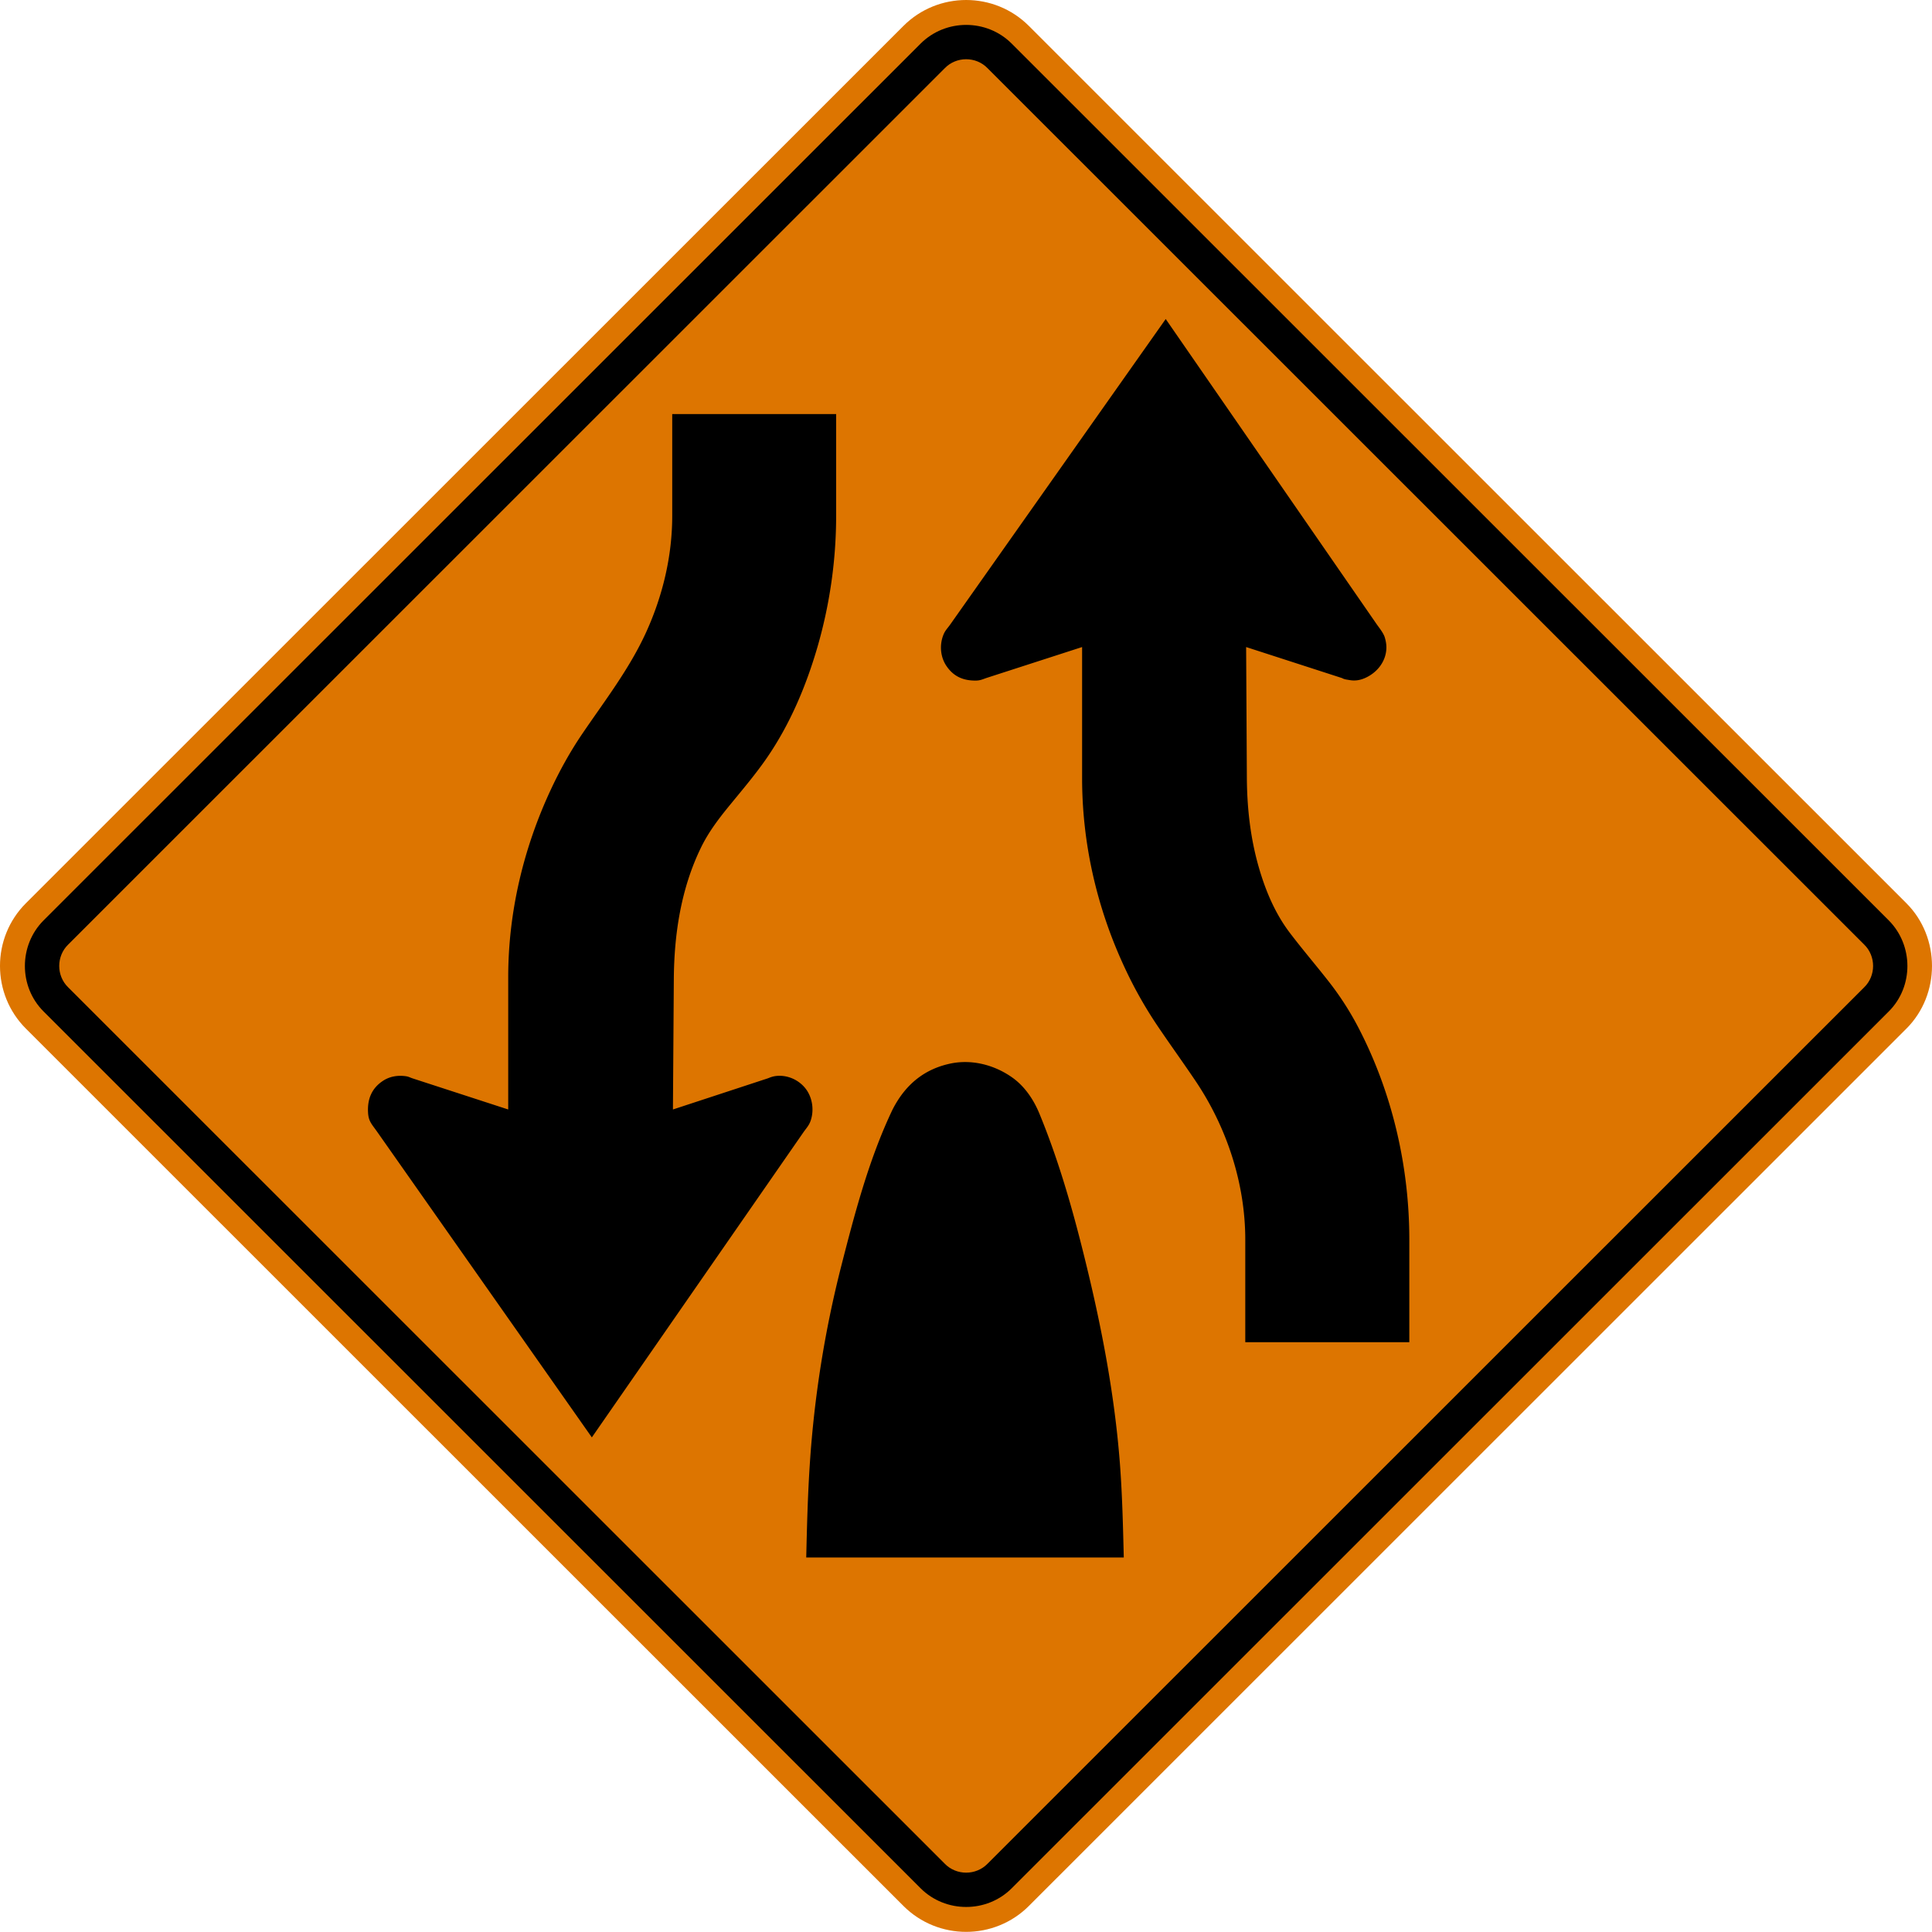<svg xmlns="http://www.w3.org/2000/svg" width="286.03" height="286.01" viewBox="-1 0 286.03 286.01" xml:space="preserve">
    <path d="M281.243 152.285 151.32 282.178c-5.114 5.109-13.448 5.109-18.563 0L2.832 152.285c-5.11-5.109-5.11-13.447 0-18.561L132.756 3.834c5.114-5.112 13.45-5.112 18.563 0l129.924 129.891c5.044 5.047 5.052 13.511 0 18.56" style="fill:#dd7500;fill-opacity:1;stroke:none"/>
    <path clip-rule="evenodd" d="m278.635 149.738-129.86 129.827c-3.687 3.682-9.787 3.674-13.473 0L5.444 149.738c-3.687-3.687-3.67-9.773 0-13.469L135.302 6.449c3.694-3.678 9.778-3.686 13.472 0L278.635 136.27c3.662 3.695 3.681 9.785 0 13.468" style="fill:#000;fill-rule:evenodd;stroke:none"/>
    <path clip-rule="evenodd" d="M274.98 146.179 145.213 275.915c-1.714 1.771-4.636 1.771-6.347 0L9.099 146.18c-1.773-1.712-1.773-4.631 0-6.346l129.766-129.73c1.71-1.777 4.636-1.781 6.347 0l129.769 129.729c1.77 1.715 1.77 4.634 0 6.346" style="fill:#dd7500;fill-opacity:1;fill-rule:evenodd;stroke:none"/>
    <path clip-rule="evenodd" d="M74.24 164.256v-19.559c0-9.583 2.23-19.037 6.27-27.715 1.347-2.894 2.9-5.702 4.695-8.344 3.313-4.876 6.95-9.57 9.417-14.954 2.483-5.428 3.9-11.335 3.9-17.313v-15.07h24.267v15.07c0 6.575-.946 13.154-2.781 19.474-1.665 5.714-4.036 11.339-7.411 16.266-1.67 2.437-3.594 4.701-5.456 6.975-1.665 2.025-3.237 4.069-4.378 6.432-2.933 6.036-3.957 12.755-4.004 19.419l-.132 19.32 14.086-4.624c.45-.187.842-.313 1.33-.349 1.759-.14 3.513.743 4.467 2.225.813 1.288.992 2.948.515 4.381-.251.747-.658 1.137-1.09 1.759l-31.313 45.154-31.806-45.276c-.803-1.137-1.272-1.534-1.33-2.88-.094-1.914.531-3.507 2.173-4.604 1.035-.702 2.273-.888 3.491-.702.35.056.552.182.881.293l14.21 4.622M159.204 95.794l-14.209 4.594c-.62.225-.939.372-1.583.372-1.808 0-3.197-.59-4.252-2.103-.939-1.342-1.095-3.135-.5-4.647.26-.667.593-.954.985-1.505l31.937-45.274 31.212 45.154c.303.438.997 1.284 1.207 1.936.147.474.245.978.252 1.474.016 2.037-1.312 3.752-3.112 4.563-.78.356-1.544.473-2.367.322-.38-.066-.752-.09-1.09-.291l-14.197-4.594.108 19.3c.023 4.519.528 9.042 1.79 13.383.985 3.41 2.41 6.785 4.574 9.628 1.917 2.527 3.993 4.937 5.94 7.442a43.814 43.814 0 0 1 4.326 6.812c4.943 9.593 7.423 20.43 7.423 31.19v15.163h-24.286v-15.164c0-8.329-2.724-16.624-7.364-23.516-1.816-2.696-3.72-5.33-5.54-8.02a62.807 62.807 0 0 1-5.1-9.08c-4.008-8.697-6.154-18.155-6.154-27.724V95.794M118.362 230.587c.108-4.64.225-9.283.535-13.915a161.415 161.415 0 0 1 4.632-29.162c1.984-7.749 4.033-15.615 7.443-22.887.333-.716.732-1.406 1.171-2.062 1.854-2.729 4.354-4.43 7.598-5.109 3.166-.656 6.495.211 9.118 2.069 1.847 1.308 3.163 3.265 4.02 5.34 2.674 6.486 4.657 13.251 6.364 20.044 2.65 10.511 4.757 21.151 5.572 31.972.34 4.564.446 9.135.559 13.709h-47.012" style="fill:#000;fill-rule:evenodd;stroke:none"/>
</svg>
